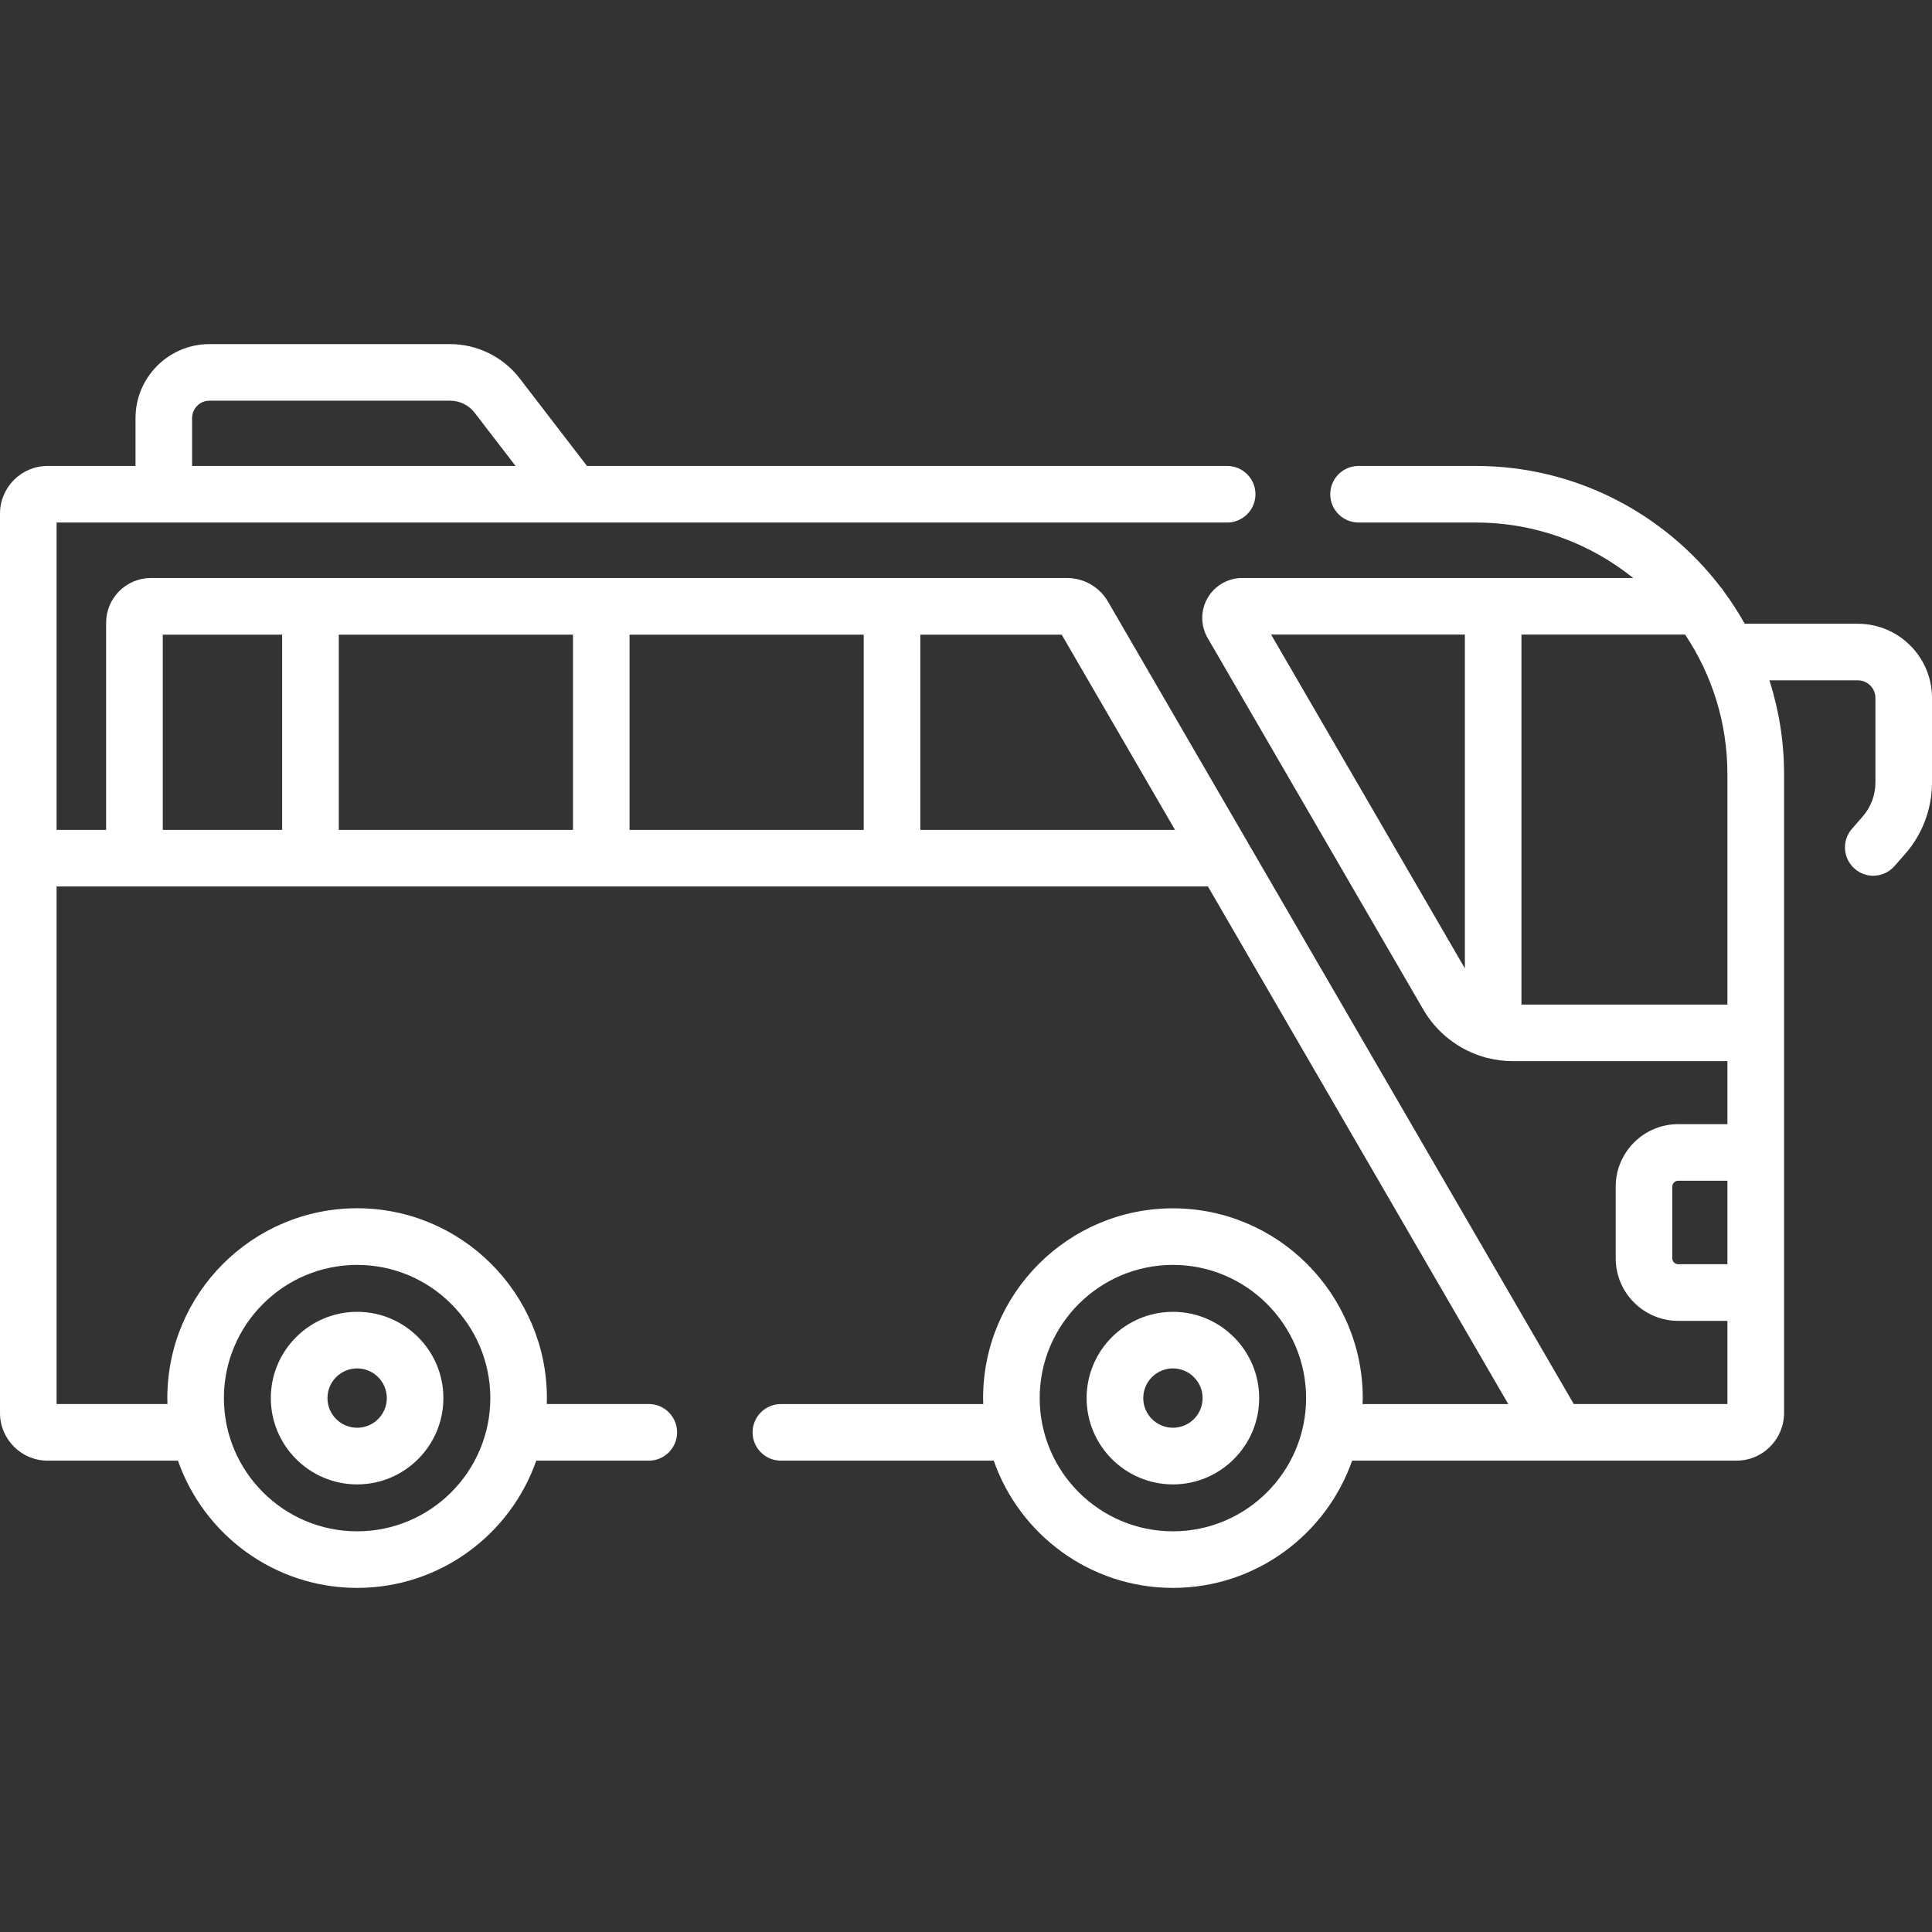 <svg width="28" height="28" viewBox="0 0 28 28" fill="none" xmlns="http://www.w3.org/2000/svg">
<rect x="0" y="0" width="28" height="28" fill="#333333" stroke="none"/>
<g clip-path="url(#clip0)">
<path d="M26.925 9.04H25.286C25.195 8.878 25.095 8.723 24.986 8.575C24.971 8.551 24.955 8.528 24.936 8.508C24.119 7.442 22.833 6.753 21.389 6.753H19.689C19.463 6.753 19.279 6.936 19.279 7.163C19.279 7.389 19.463 7.573 19.689 7.573H21.389C22.252 7.573 23.045 7.875 23.67 8.377H18.002C17.796 8.377 17.604 8.488 17.501 8.667C17.398 8.846 17.398 9.067 17.502 9.246L20.629 14.634C20.824 14.969 21.14 15.211 21.502 15.318C21.522 15.325 21.543 15.33 21.564 15.334C21.68 15.363 21.801 15.379 21.923 15.379H25.035V16.292H24.322C23.823 16.292 23.416 16.698 23.416 17.198V18.237C23.416 18.736 23.823 19.143 24.322 19.143H25.035V20.348H22.808L16.057 8.718C15.935 8.508 15.709 8.377 15.466 8.377H2.187C1.829 8.377 1.538 8.668 1.538 9.025V12.027H0.82V7.573H17.785C18.011 7.573 18.195 7.389 18.195 7.163C18.195 6.936 18.011 6.753 17.785 6.753H8.507L7.53 5.482C7.291 5.172 6.915 4.987 6.524 4.987H3.036C2.445 4.987 1.964 5.468 1.964 6.06V6.753H0.69C0.31 6.753 0 7.062 0 7.443V20.479C0 20.859 0.31 21.169 0.69 21.169H2.579C2.954 22.241 3.976 23.013 5.176 23.013C6.375 23.013 7.397 22.241 7.772 21.169H9.403C9.629 21.169 9.813 20.985 9.813 20.759C9.813 20.532 9.629 20.348 9.403 20.348H7.924C7.925 20.32 7.926 20.291 7.926 20.262C7.926 18.745 6.692 17.511 5.176 17.511C3.659 17.511 2.425 18.745 2.425 20.262C2.425 20.291 2.426 20.32 2.427 20.348H0.82V12.847H17.506L21.859 20.349H19.747C19.748 20.32 19.75 20.291 19.75 20.262C19.75 18.746 18.515 17.512 16.999 17.512C15.482 17.512 14.248 18.746 14.248 20.262C14.248 20.291 14.249 20.32 14.25 20.349H11.317C11.091 20.349 10.907 20.532 10.907 20.759C10.907 20.985 11.091 21.169 11.317 21.169H14.402C14.777 22.242 15.799 23.013 16.999 23.013C18.198 23.013 19.22 22.241 19.596 21.169C20.247 21.169 25.145 21.169 25.166 21.169C25.451 21.169 25.697 20.995 25.801 20.747C25.836 20.665 25.856 20.574 25.856 20.479V11.219C25.856 10.745 25.781 10.289 25.644 9.86H26.925C27.066 9.86 27.18 9.974 27.18 10.114V11.342C27.18 11.523 27.114 11.698 26.994 11.835L26.84 12.012C26.691 12.182 26.708 12.441 26.879 12.59C26.956 12.658 27.053 12.692 27.148 12.692C27.263 12.692 27.376 12.644 27.457 12.551L27.612 12.375C27.862 12.089 28 11.722 28 11.342V10.114C28 9.522 27.518 9.04 26.925 9.04ZM25.035 18.322H24.322C24.275 18.322 24.236 18.284 24.236 18.237V17.198C24.236 17.151 24.275 17.112 24.322 17.112H25.035V18.322ZM2.784 6.06C2.784 5.92 2.897 5.807 3.036 5.807H6.524C6.662 5.807 6.795 5.872 6.879 5.982L7.472 6.753H2.784V6.06ZM5.176 18.332C6.24 18.332 7.106 19.198 7.106 20.262C7.106 21.327 6.24 22.193 5.176 22.193C4.111 22.193 3.245 21.327 3.245 20.262C3.245 19.198 4.111 18.332 5.176 18.332ZM9.124 9.198H12.518V12.027H9.124V9.198ZM8.304 12.027H4.91V9.198H8.304V12.027ZM2.359 9.198H4.089V12.027H2.359V9.198ZM13.338 12.027V9.198H15.387L17.029 12.027H13.338ZM16.999 22.193C15.934 22.193 15.068 21.327 15.068 20.262C15.068 19.198 15.934 18.332 16.999 18.332C18.063 18.332 18.929 19.198 18.929 20.262C18.929 21.327 18.063 22.193 16.999 22.193ZM18.422 9.197H21.23V14.034L18.422 9.197ZM22.05 14.559V9.197H24.422C24.809 9.776 25.035 10.472 25.035 11.219V14.559H22.05V14.559Z" fill="white"/>
<path d="M5.176 21.513C5.865 21.513 6.426 20.952 6.426 20.262C6.426 19.573 5.865 19.012 5.176 19.012C4.486 19.012 3.925 19.573 3.925 20.262C3.925 20.952 4.486 21.513 5.176 21.513ZM5.176 19.832C5.413 19.832 5.606 20.025 5.606 20.262C5.606 20.5 5.413 20.692 5.176 20.692C4.938 20.692 4.746 20.5 4.746 20.262C4.746 20.025 4.938 19.832 5.176 19.832Z" fill="white"/>
<path d="M16.999 19.012C16.309 19.012 15.748 19.573 15.748 20.262C15.748 20.952 16.309 21.513 16.999 21.513C17.688 21.513 18.249 20.952 18.249 20.262C18.249 19.573 17.688 19.012 16.999 19.012ZM16.999 20.692C16.762 20.692 16.569 20.5 16.569 20.262C16.569 20.025 16.762 19.832 16.999 19.832C17.236 19.832 17.429 20.025 17.429 20.262C17.429 20.5 17.236 20.692 16.999 20.692Z" fill="white"/>
</g>
<defs>
<clipPath id="clip0">
<rect width="28" height="28" fill="white"/>
</clipPath>
</defs>
</svg>
